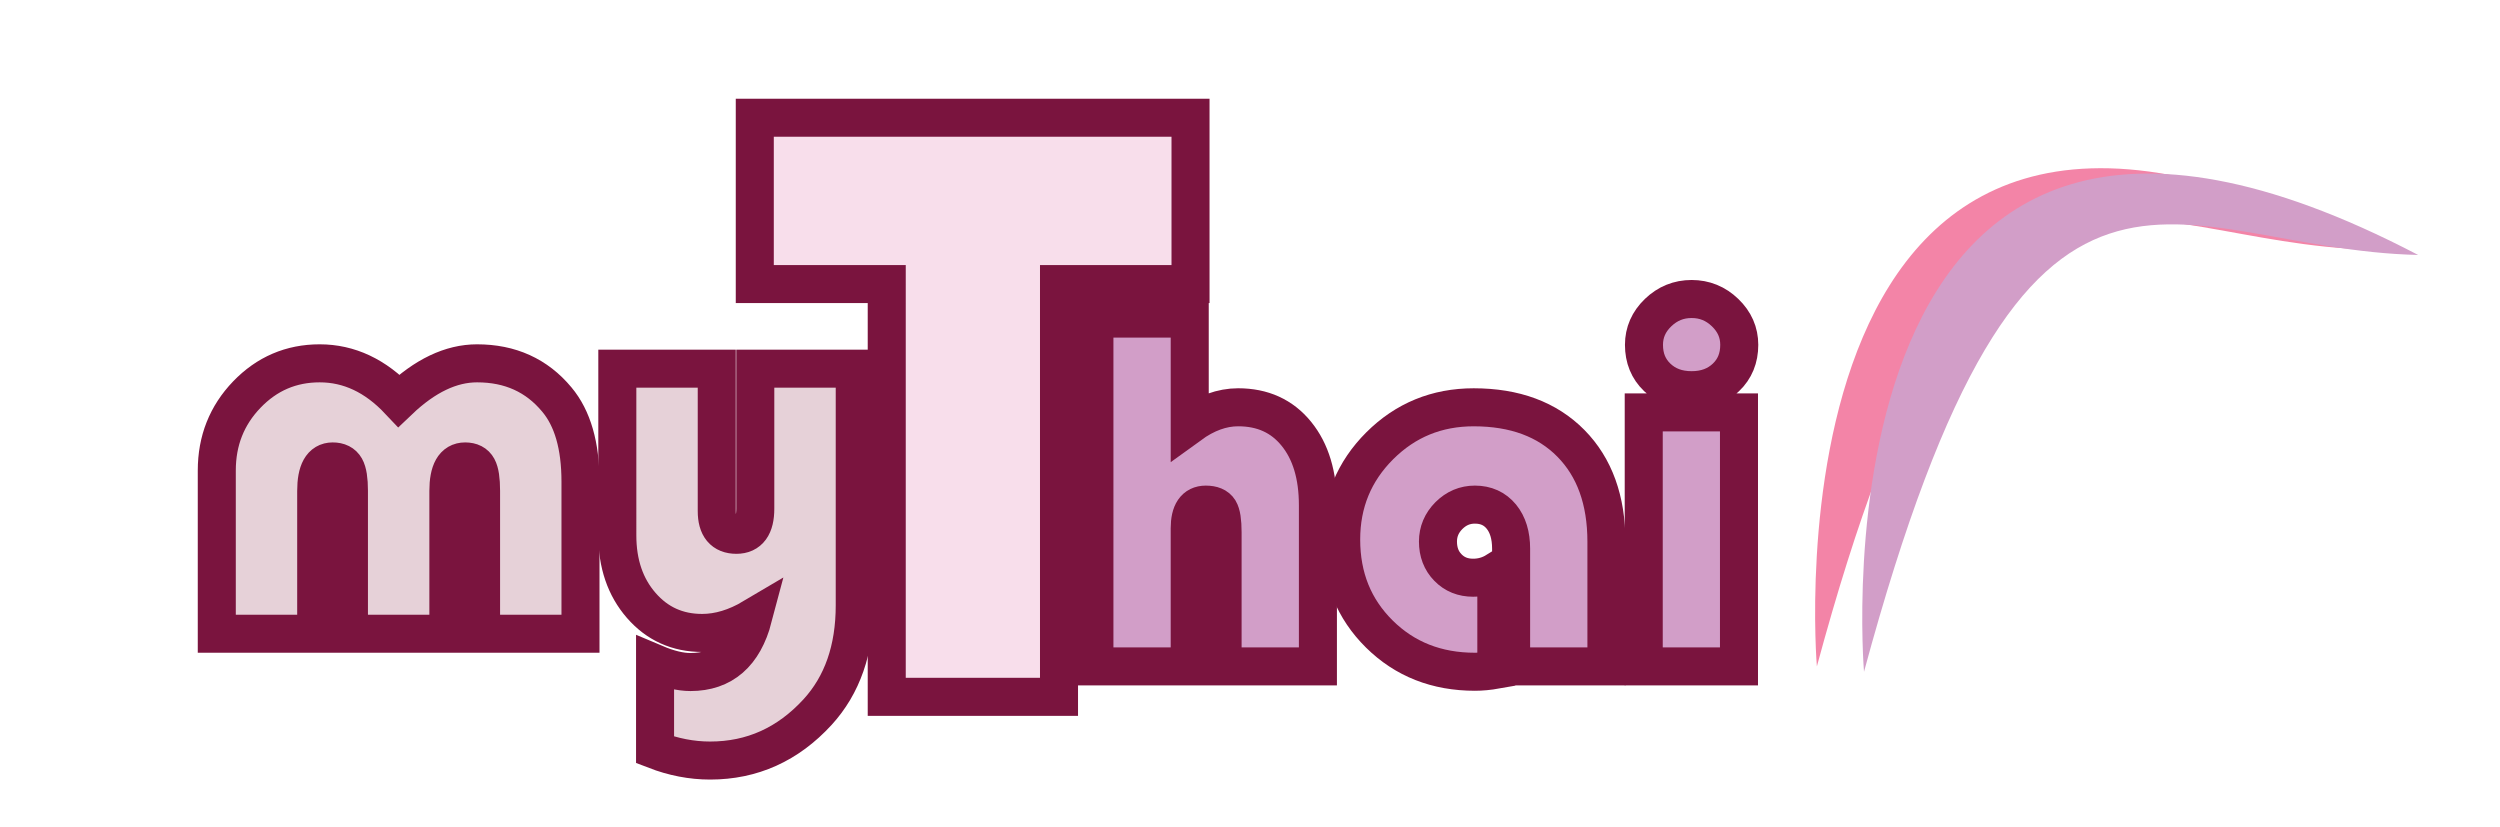 <?xml version="1.0" encoding="utf-8"?>
<!-- Generator: Adobe Illustrator 15.0.0, SVG Export Plug-In . SVG Version: 6.00 Build 0)  -->
<!DOCTYPE svg PUBLIC "-//W3C//DTD SVG 1.1//EN" "http://www.w3.org/Graphics/SVG/1.1/DTD/svg11.dtd">
<svg version="1.1" id="Layer_1" xmlns="http://www.w3.org/2000/svg" xmlns:xlink="http://www.w3.org/1999/xlink" x="0px" y="0px"
	 width="197.222px" height="65.277px" viewBox="0 0 197.222 65.277" enable-background="new 0 0 197.222 65.277"
	 xml:space="preserve">
<g enable-background="new    ">
	<path fill="#E6D1D8" stroke="#7A143E" stroke-width="3" stroke-miterlimit="10" d="M45.794,49.994H37.95V38.709
		c0-0.864-0.09-1.469-0.273-1.803c-0.181-0.335-0.508-0.504-0.983-0.504c-0.882,0-1.322,0.777-1.322,2.328v11.264h-7.845V38.709
		c0-0.864-0.094-1.469-0.283-1.803c-0.189-0.335-0.521-0.504-0.998-0.504c-0.867,0-1.301,0.777-1.301,2.328v11.264h-7.843V37.116
		c0-2.35,0.79-4.345,2.371-5.989c1.579-1.642,3.494-2.464,5.746-2.464c2.32,0,4.403,0.981,6.25,2.938
		c2.056-1.958,4.11-2.938,6.166-2.938c2.614,0,4.711,0.951,6.292,2.854c1.245,1.483,1.867,3.642,1.867,6.482L45.794,49.994
		L45.794,49.994z"/>
	<path fill="#E6D1D8" stroke="#7A143E" stroke-width="3" stroke-miterlimit="10" d="M51.677,59.161v-6.82
		c1.062,0.45,1.992,0.675,2.79,0.675c2.543,0,4.194-1.436,4.949-4.301c-1.369,0.812-2.712,1.217-4.026,1.217
		c-1.942,0-3.544-0.724-4.803-2.172c-1.259-1.448-1.887-3.288-1.887-5.527V29.084h7.844v11.24c0,1.246,0.516,1.866,1.552,1.866
		c0.993,0,1.488-0.685,1.488-2.055V29.084h7.846V47.75c0,3.48-0.98,6.293-2.937,8.43c-2.336,2.545-5.16,3.819-8.475,3.819
		C54.563,59.999,53.116,59.717,51.677,59.161z"/>
</g>
<g enable-background="new    ">
	<path fill="#F8DEEB" stroke="#7A143E" stroke-width="3" stroke-miterlimit="10" d="M83.544,22.409v32.563h-13.59V22.409h-10.41
		V9.289h34.375v13.12H83.544z"/>
</g>
<g enable-background="new    ">
	<path fill="#D29EC8" stroke="#7A143E" stroke-width="3" stroke-miterlimit="10" d="M93.856,25.134v8.382
		c1.275-0.926,2.545-1.386,3.818-1.386c1.931,0,3.463,0.695,4.593,2.09c1.134,1.394,1.701,3.275,1.701,5.649v12.702h-7.52v-10.59
		c0-0.861-0.09-1.438-0.27-1.73c-0.183-0.292-0.533-0.442-1.055-0.442c-0.847,0-1.268,0.623-1.268,1.871v10.891h-7.518V25.134
		H93.856z"/>
	<path fill="#D29EC8" stroke="#7A143E" stroke-width="3" stroke-miterlimit="10" d="M118.044,45.056v7.778
		c-0.613,0.109-1.18,0.16-1.69,0.16c-3.012,0-5.527-0.987-7.536-2.972c-2.011-1.986-3.014-4.471-3.014-7.46
		c0-2.904,1.015-5.37,3.043-7.395c2.03-2.024,4.502-3.036,7.411-3.036c3.24,0,5.796,0.948,7.667,2.842
		c1.87,1.897,2.804,4.487,2.804,7.772v9.826h-7.519v-9.285c0-1.058-0.257-1.903-0.773-2.534c-0.518-0.627-1.21-0.944-2.084-0.944
		c-0.788,0-1.47,0.289-2.05,0.866c-0.573,0.577-0.864,1.26-0.864,2.047c0,0.832,0.262,1.518,0.788,2.053
		c0.519,0.535,1.183,0.801,1.986,0.801C116.874,45.576,117.482,45.404,118.044,45.056z"/>
	<path fill="#D29EC8" stroke="#7A143E" stroke-width="3" stroke-miterlimit="10" d="M137.186,32.534v20.038h-7.514V32.534H137.186z
		 M133.451,23.588c1.017,0,1.9,0.359,2.64,1.074c0.746,0.718,1.117,1.564,1.117,2.542c0,1.047-0.351,1.904-1.055,2.573
		c-0.705,0.668-1.606,1.005-2.703,1.005c-1.101,0-2.001-0.336-2.706-1.005c-0.702-0.668-1.053-1.526-1.053-2.573
		c0-0.979,0.37-1.824,1.115-2.542C131.55,23.947,132.431,23.588,133.451,23.588z"/>
</g>
<path fill="#F384A7" d="M143.331,52.571c0,0-4.907-58.308,43.716-32.881C167.42,19.244,156.266,4.711,143.331,52.571z"/>
<path fill="#D29EC8" d="M147.049,52.996c0,0-4.908-58.31,43.715-32.883C171.138,19.668,159.985,5.134,147.049,52.996z"/>
</svg>
